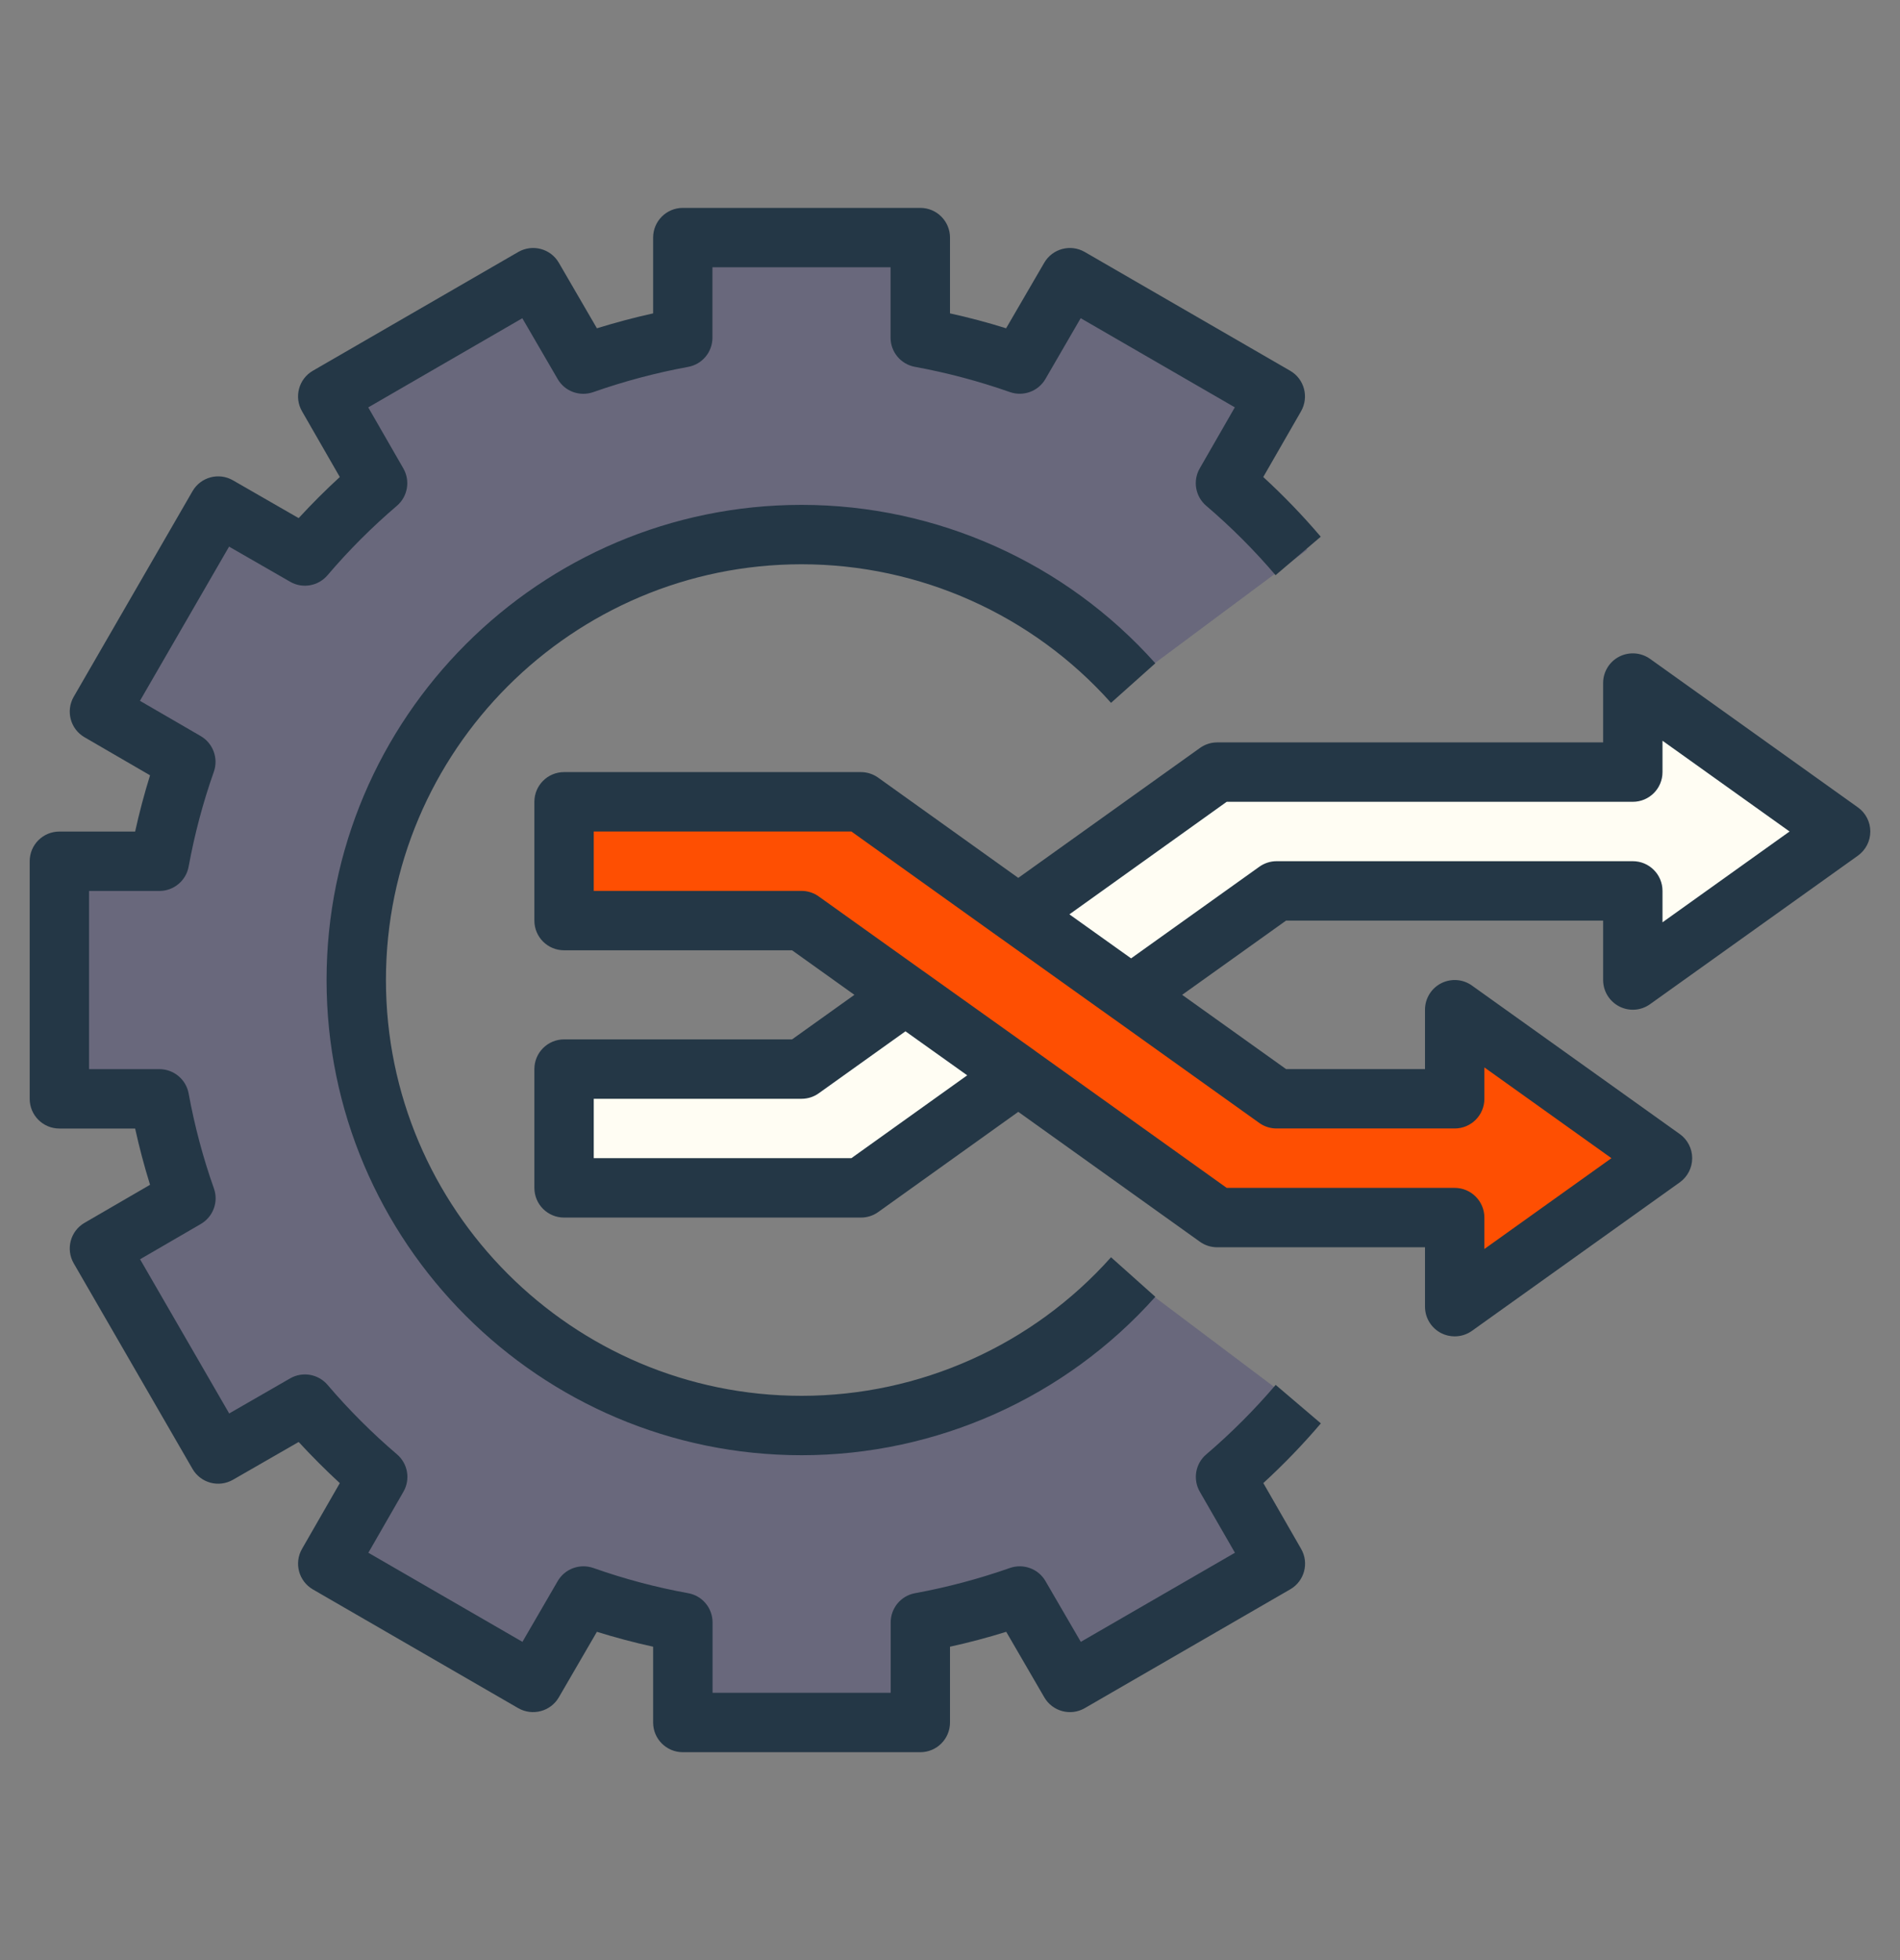 <svg width="32" height="33" viewBox="0 0 32 33" fill="none" xmlns="http://www.w3.org/2000/svg">
<rect x="0" y="0" width="32" height="33" fill="#808080" stroke="none"/>
<path d="M17.15 18.105L14.5 20H9.5V18H13.5L15.25 16.75L17.15 18.105Z" fill="#FFFDF3"/>
<path d="M27.5 16.5V15H21.5L19.05 16.75L17.15 15.395L20.5 13H27.5V11.5L31 14L27.5 16.5Z" fill="#FFFDF3"/>
<path d="M28 19.5L24.5 17V18.5H21.5L14.5 13.5H9.5V15.5H13.5L20.5 20.5H24.5V22L28 19.5Z" fill="#FE4F02"/>
<path d="M19 21.5L18.615 22C17.279 23.241 15.488 24 13.52 24C9.38 24 6.02 20.64 6.02 16.5C6.02 12.36 9.38 9 13.52 9C15.207 9 16.765 9.558 18.056 10.739L19 11.5L22.018 9.255L20.623 8.176L21.5 6.675L18.04 4.675L17.195 6.13C16.655 5.94 16.095 5.79 15.52 5.685V4H11.52V5.685C10.945 5.79 10.385 5.94 9.845 6.13L9 4.675L5.54 6.675L6.38 8.135C5.94 8.51 5.53 8.92 5.155 9.36L3.695 8.52L1.695 11.98L3.15 12.825C2.96 13.365 2.81 13.925 2.705 14.5H1.02V18.5H2.705C2.81 19.075 2.96 19.635 3.15 20.175L1.695 21.02L3.695 24.48L5.155 23.64C5.53 24.08 5.94 24.49 6.38 24.865L5.54 26.325L9 28.325L9.845 26.87C10.385 27.06 10.945 27.21 11.52 27.315V29H15.52V27.315C16.095 27.21 16.655 27.06 17.195 26.87L18.04 28.325L21.5 26.325L20.5 25L21.774 23.587L19 21.5Z" fill="#69687C"/>
<path d="M13.5 9.5C15.489 9.5 17.389 10.35 18.712 11.833L19.458 11.167C17.945 9.472 15.774 8.5 13.5 8.5C9.089 8.5 5.5 12.089 5.5 16.5C5.5 20.911 9.089 24.5 13.5 24.5C15.774 24.5 17.945 23.528 19.458 21.833L18.712 21.167C17.389 22.65 15.489 23.5 13.5 23.5C9.64 23.5 6.5 20.36 6.5 16.5C6.5 12.64 9.64 9.5 13.5 9.5Z" fill="#243746"/>
<path d="M2.276 19C2.346 19.319 2.43 19.634 2.527 19.947L1.423 20.588C1.185 20.726 1.104 21.032 1.242 21.27L3.242 24.73C3.38 24.969 3.684 25.05 3.924 24.913L5.03 24.277C5.252 24.517 5.483 24.749 5.723 24.97L5.087 26.076C4.949 26.316 5.031 26.62 5.269 26.759L8.729 28.759C8.968 28.895 9.274 28.814 9.412 28.576L10.053 27.473C10.365 27.57 10.681 27.654 11 27.724V29C11 29.276 11.224 29.5 11.5 29.5H15.5C15.776 29.5 16 29.276 16 29V27.724C16.319 27.654 16.635 27.57 16.947 27.473L17.588 28.576C17.727 28.815 18.032 28.896 18.27 28.758L21.73 26.758C21.97 26.62 22.051 26.314 21.913 26.076L21.277 24.969C21.619 24.655 21.945 24.318 22.246 23.964L21.485 23.316C21.128 23.735 20.735 24.128 20.317 24.485C20.133 24.64 20.087 24.905 20.207 25.114L20.799 26.142L18.203 27.642L17.608 26.619C17.488 26.411 17.236 26.32 17.01 26.398C16.489 26.581 15.951 26.724 15.411 26.823C15.174 26.866 15.001 27.073 15.001 27.315V28.5H12.001V27.315C12.001 27.073 11.829 26.866 11.591 26.823C11.05 26.725 10.512 26.582 9.992 26.398C9.765 26.32 9.514 26.411 9.393 26.619L8.799 27.642L6.204 26.142L6.795 25.114C6.915 24.905 6.869 24.641 6.686 24.485C6.268 24.128 5.874 23.735 5.517 23.316C5.361 23.133 5.096 23.086 4.887 23.206L3.86 23.797L2.359 21.201L3.382 20.607C3.59 20.486 3.683 20.235 3.603 20.009C3.418 19.488 3.276 18.95 3.177 18.41C3.134 18.173 2.926 18 2.685 18H1.5V15H2.685C2.926 15 3.134 14.827 3.177 14.59C3.276 14.05 3.418 13.512 3.602 12.992C3.681 12.765 3.588 12.514 3.381 12.393L2.357 11.799L3.858 9.203L4.886 9.794C5.095 9.915 5.359 9.868 5.516 9.685C5.873 9.265 6.266 8.873 6.684 8.516C6.867 8.36 6.913 8.095 6.793 7.886L6.202 6.859L8.797 5.358L9.392 6.381C9.512 6.59 9.764 6.681 9.991 6.602C10.511 6.419 11.049 6.276 11.589 6.177C11.827 6.134 11.999 5.927 11.999 5.686V4.5H14.999V5.685C14.999 5.926 15.172 6.133 15.409 6.176C15.95 6.275 16.488 6.418 17.009 6.601C17.234 6.68 17.486 6.589 17.607 6.381L18.201 5.357L20.797 6.858L20.206 7.886C20.086 8.095 20.132 8.359 20.315 8.515C20.733 8.872 21.127 9.265 21.483 9.684L22.244 9.036C21.943 8.682 21.618 8.345 21.276 8.031L21.912 6.925C22.049 6.685 21.968 6.38 21.729 6.242L18.269 4.242C18.03 4.104 17.725 4.186 17.587 4.424L16.945 5.527C16.635 5.43 16.319 5.346 16 5.276V4C16 3.724 15.776 3.5 15.5 3.5H11.5C11.224 3.5 11 3.724 11 4V5.276C10.681 5.346 10.365 5.431 10.053 5.527L9.412 4.424C9.274 4.186 8.969 4.104 8.729 4.242L5.269 6.242C5.03 6.38 4.949 6.686 5.087 6.925L5.723 8.031C5.483 8.251 5.252 8.482 5.03 8.723L3.924 8.087C3.685 7.949 3.38 8.031 3.242 8.27L1.242 11.73C1.104 11.969 1.185 12.274 1.423 12.412L2.527 13.053C2.43 13.366 2.346 13.681 2.276 14H1C0.724 14 0.5 14.223 0.5 14.5V18.5C0.5 18.776 0.724 19 1 19H2.276Z" fill="#243746"/>
<path d="M31.291 13.593L27.791 11.093C27.638 10.984 27.438 10.97 27.271 11.055C27.105 11.14 27 11.312 27 11.499V12.499H20.5C20.396 12.499 20.294 12.532 20.209 12.593L17.15 14.78L14.791 13.093C14.706 13.032 14.604 12.999 14.5 12.999H9.5C9.224 12.999 9 13.223 9 13.499V15.499C9 15.776 9.224 15.999 9.5 15.999H13.34L14.39 16.749L13.34 17.499H9.5C9.224 17.499 9 17.723 9 17.999V19.999C9 20.276 9.224 20.499 9.5 20.499H14.5C14.604 20.499 14.706 20.467 14.791 20.406L17.15 18.719L20.209 20.906C20.294 20.967 20.396 20.999 20.5 20.999H24V21.999C24 22.187 24.105 22.358 24.271 22.444C24.343 22.481 24.422 22.499 24.5 22.499C24.602 22.499 24.704 22.468 24.791 22.406L28.291 19.906C28.422 19.812 28.5 19.661 28.5 19.499C28.5 19.338 28.422 19.186 28.291 19.093L24.791 16.593C24.638 16.483 24.438 16.47 24.271 16.555C24.105 16.64 24 16.812 24 16.999V17.999H21.66L19.91 16.749L21.66 15.499H27V16.499C27 16.687 27.105 16.858 27.271 16.944C27.438 17.03 27.638 17.016 27.791 16.906L31.291 14.406C31.422 14.312 31.5 14.161 31.5 13.999C31.5 13.838 31.422 13.686 31.291 13.593ZM14.339 19.499H10V18.499H13.5C13.604 18.499 13.706 18.467 13.79 18.406L15.25 17.363L16.29 18.104L14.339 19.499ZM21.5 18.999H24.5C24.776 18.999 25 18.776 25 18.499V17.971L27.14 19.499L25 21.028V20.499C25 20.223 24.776 19.999 24.5 19.999H20.66L17.441 17.698L17.441 17.697L15.54 16.342L15.539 16.342L13.79 15.093C13.706 15.032 13.604 14.999 13.5 14.999H10V13.999H14.339L16.859 15.801L16.86 15.801L18.759 17.156L18.761 17.157L21.209 18.906C21.294 18.967 21.396 18.999 21.5 18.999ZM28 15.528V14.999C28 14.723 27.776 14.499 27.5 14.499H21.5C21.396 14.499 21.294 14.532 21.209 14.593L19.05 16.135L18.011 15.394L20.66 13.499H27.5C27.776 13.499 28 13.276 28 12.999V12.471L30.14 13.999L28 15.528Z" fill="#243746"/>
</svg>

